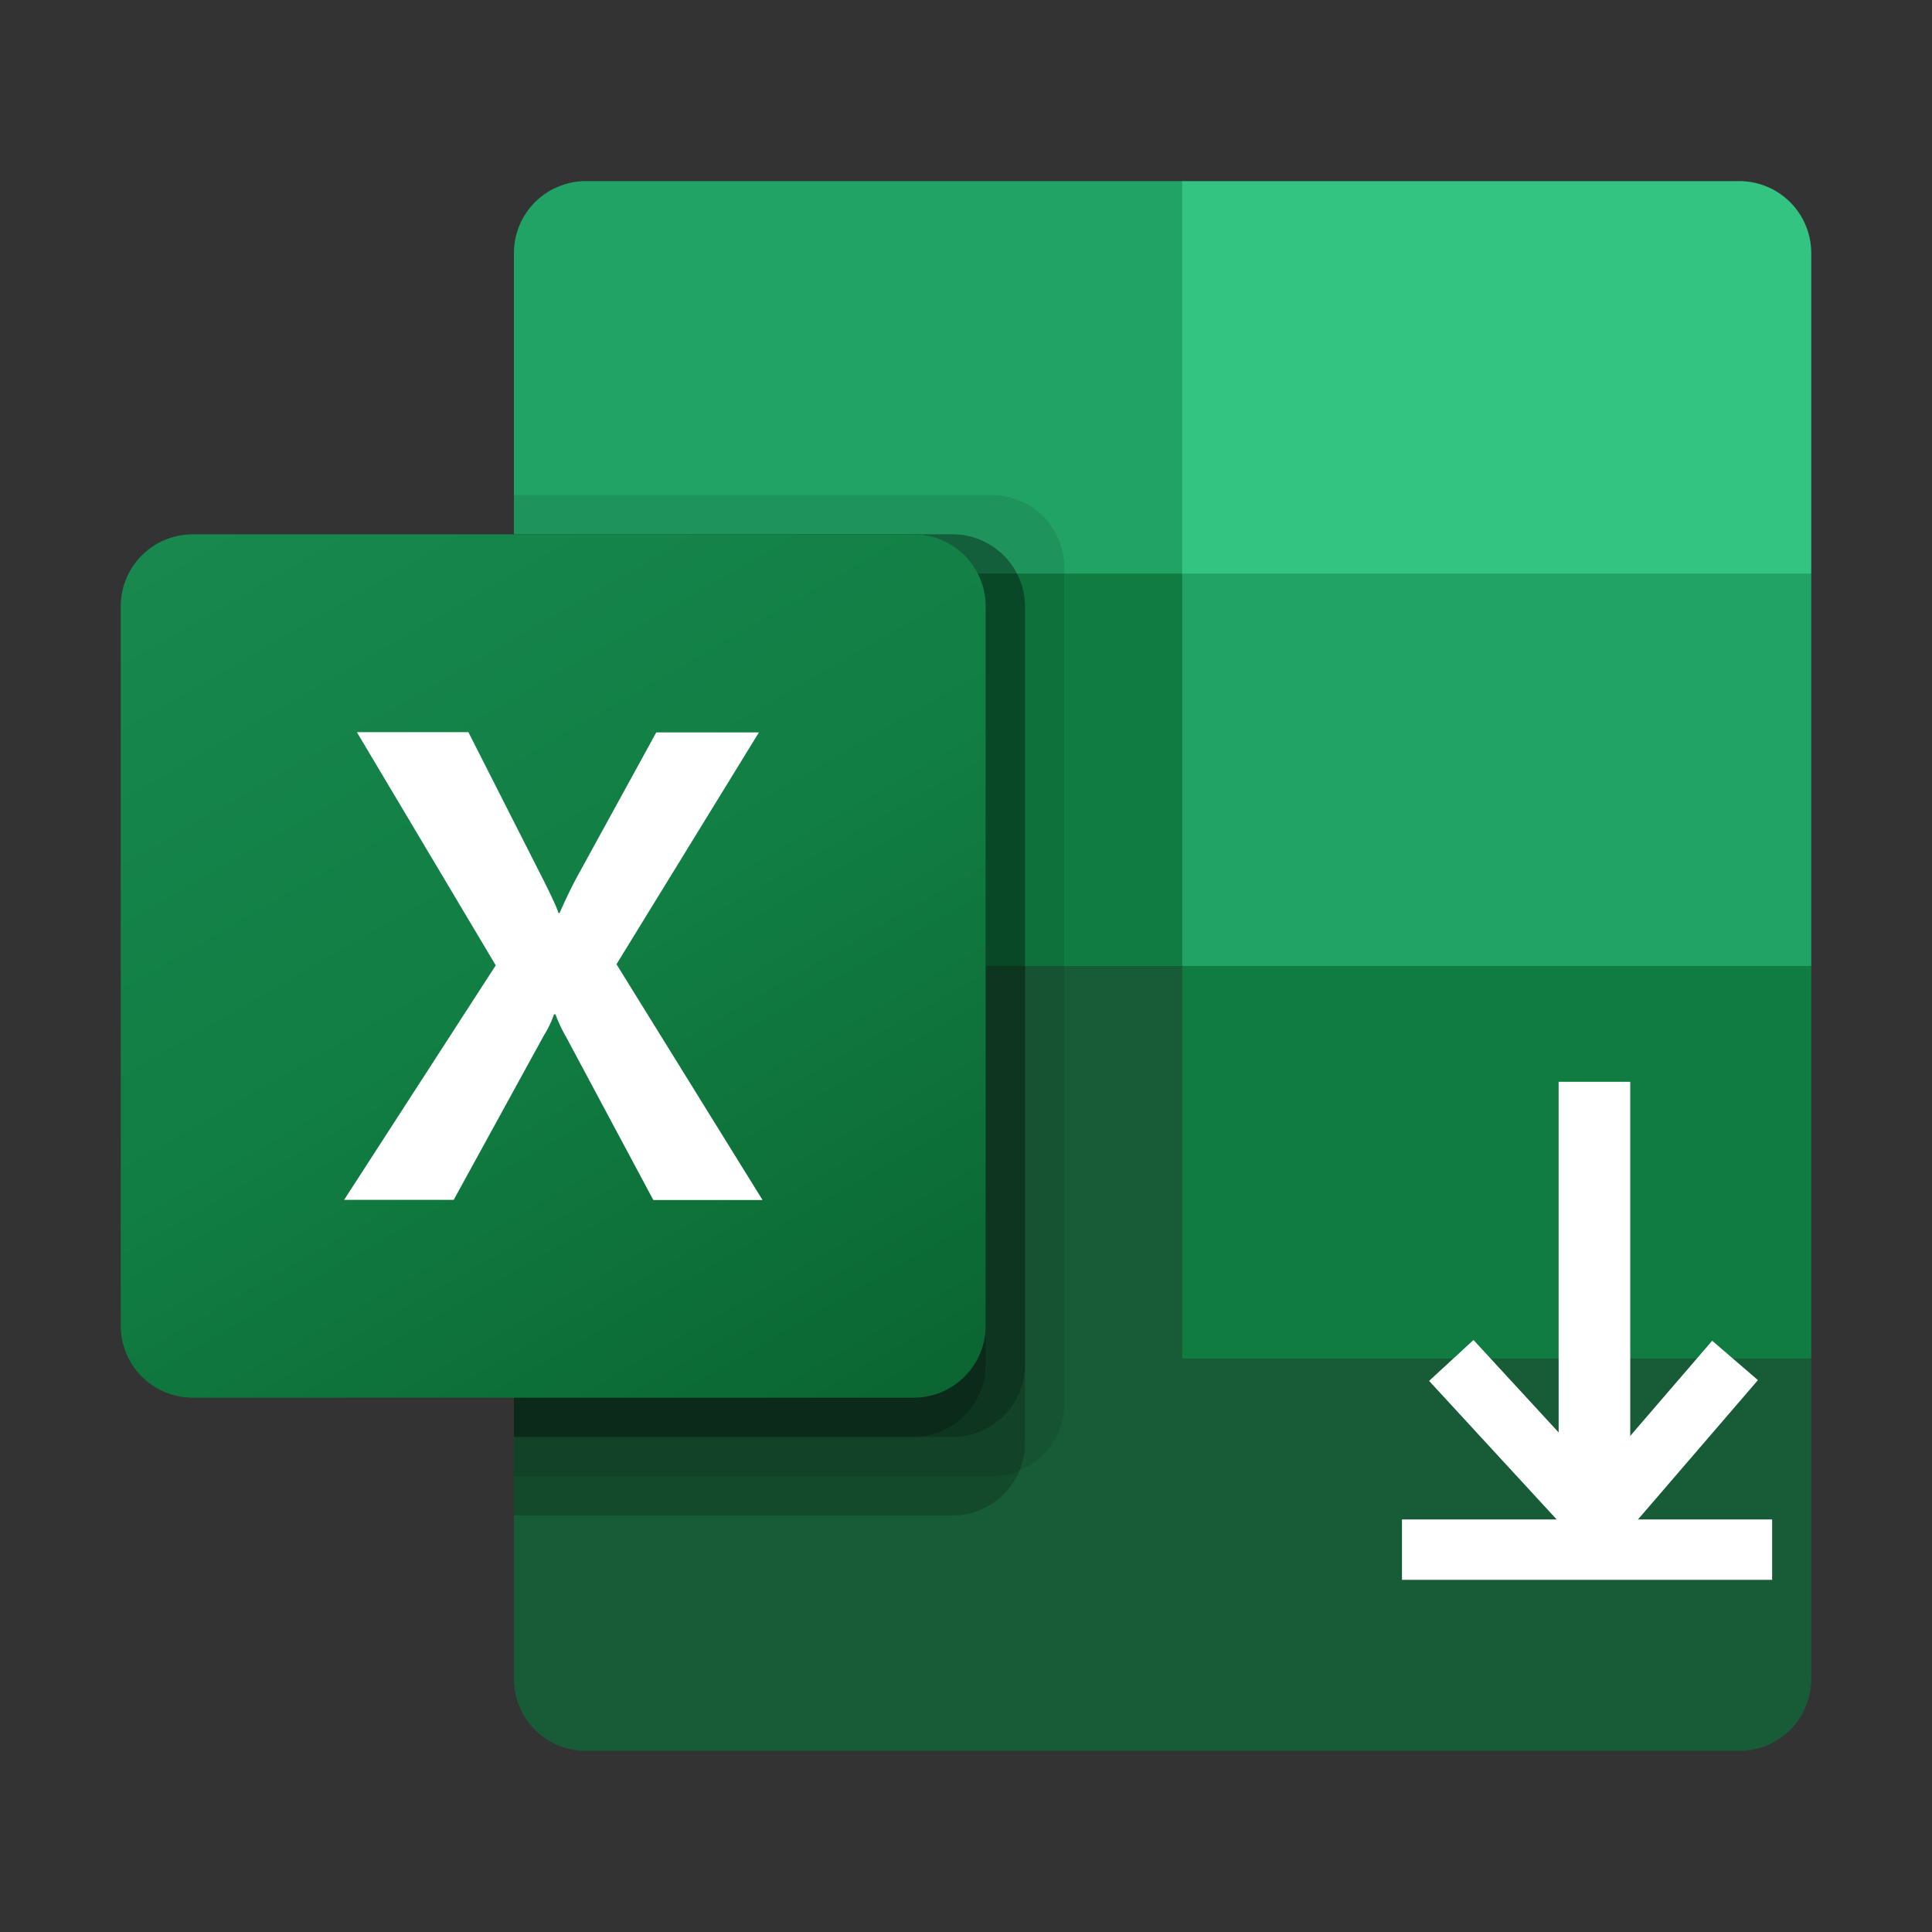 <svg width="32" height="32" xmlns="http://www.w3.org/2000/svg" fill="#000000">
 <rect width="100%" height="100%" fill="#333333" stroke="none"/>
 <g id="SVGRepo_iconCarrier">
  <defs>
   <linearGradient y2="1.065" x2="0.826" y1="-0.065" x1="0.174" id="a">
    <stop stop-color="#18884f" offset="0"/>
    <stop stop-color="#117e43" offset="0.5"/>
    <stop stop-color="#0b6631" offset="1"/>
   </linearGradient>
  </defs>
  <title>file_type_excel</title>
  <path id="svg_1" fill="#185c37" d="m19.581,15.35l-11.069,-1.95l0,14.409a1.192,1.192 0 0 0 1.193,1.191l19.1,0a1.192,1.192 0 0 0 1.195,-1.191l0,0l0,-5.309l-10.419,-7.15z"/>
  <path id="svg_2" fill="#21a366" d="m19.581,3l-9.876,0a1.192,1.192 0 0 0 -1.193,1.191l0,0l0,5.309l11.069,6.5l5.861,1.95l4.558,-1.95l0,-6.5l-10.419,-6.5z"/>
  <path id="svg_3" fill="#107c41" d="m8.512,9.5l11.069,0l0,6.5l-11.069,0l0,-6.5z"/>
  <path id="svg_4" opacity="0.1" d="m16.434,8.2l-7.922,0l0,16.25l7.922,0a1.2,1.2 0 0 0 1.194,-1.191l0,-13.868a1.2,1.2 0 0 0 -1.194,-1.191z"/>
  <path id="svg_5" opacity="0.2" d="m15.783,8.85l-7.271,0l0,16.25l7.271,0a1.2,1.2 0 0 0 1.194,-1.191l0,-13.868a1.2,1.2 0 0 0 -1.194,-1.191z"/>
  <path id="svg_6" opacity="0.2" d="m15.783,8.85l-7.271,0l0,14.95l7.271,0a1.2,1.2 0 0 0 1.194,-1.191l0,-12.568a1.2,1.2 0 0 0 -1.194,-1.191z"/>
  <path id="svg_7" opacity="0.2" d="m15.132,8.85l-6.62,0l0,14.95l6.62,0a1.2,1.2 0 0 0 1.194,-1.191l0,-12.568a1.2,1.2 0 0 0 -1.194,-1.191z"/>
  <path id="svg_8" fill="url(#a)" d="m3.194,8.85l11.938,0a1.193,1.193 0 0 1 1.194,1.191l0,11.918a1.193,1.193 0 0 1 -1.194,1.191l-11.938,0a1.192,1.192 0 0 1 -1.194,-1.191l0,-11.918a1.192,1.192 0 0 1 1.194,-1.191z"/>
  <path id="svg_9" fill="#fff" d="m5.7,19.873l2.511,-3.884l-2.3,-3.862l1.847,0l1.255,2.473c0.116,0.234 0.2,0.408 0.238,0.524l0.017,0c0.082,-0.188 0.169,-0.369 0.26,-0.546l1.342,-2.447l1.7,0l-2.359,3.84l2.419,3.905l-1.809,0l-1.45,-2.711a2.355,2.355 0 0 1 -0.171,-0.365l-0.024,0a1.688,1.688 0 0 1 -0.168,0.351l-1.493,2.722l-1.815,0z"/>
  <path id="svg_10" fill="#33c481" d="m28.806,3l-9.225,0l0,6.5l10.419,0l0,-5.309a1.192,1.192 0 0 0 -1.194,-1.191z"/>
  <path id="svg_11" fill="#107c41" d="m19.581,16l10.419,0l0,6.5l-10.419,0l0,-6.5z"/>
 </g>
 <g>
  <title>Layer 1</title>
  <g stroke-width="0" id="SVGRepo_bgCarrier"/>
  <g stroke-linejoin="round" stroke-linecap="round" id="SVGRepo_tracerCarrier"/>
  <rect id="svg_16" height="7.156" width="0" y="17.302" x="26.688" stroke="#ffffff" fill="#ffffff"/>
  <rect id="svg_17" height="6.877" width="0.186" y="18.418" x="26.316" stroke="#ffffff" fill="#ffffff"/>
  <line stroke-linecap="undefined" stroke-linejoin="undefined" id="svg_38" y2="25.667" x2="29.352" y1="25.667" x1="23.221" stroke="#ffffff" fill="none"/>
  <line stroke-linecap="undefined" stroke-linejoin="undefined" id="svg_39" y2="25.122" x2="26.422" y1="22.533" x1="24.038" stroke="#ffffff" fill="none"/>
  <line stroke-linecap="undefined" stroke-linejoin="undefined" id="svg_40" y2="24.985" x2="26.627" y1="22.533" x1="28.738" stroke="#ffffff" fill="none"/>
 </g>
</svg>